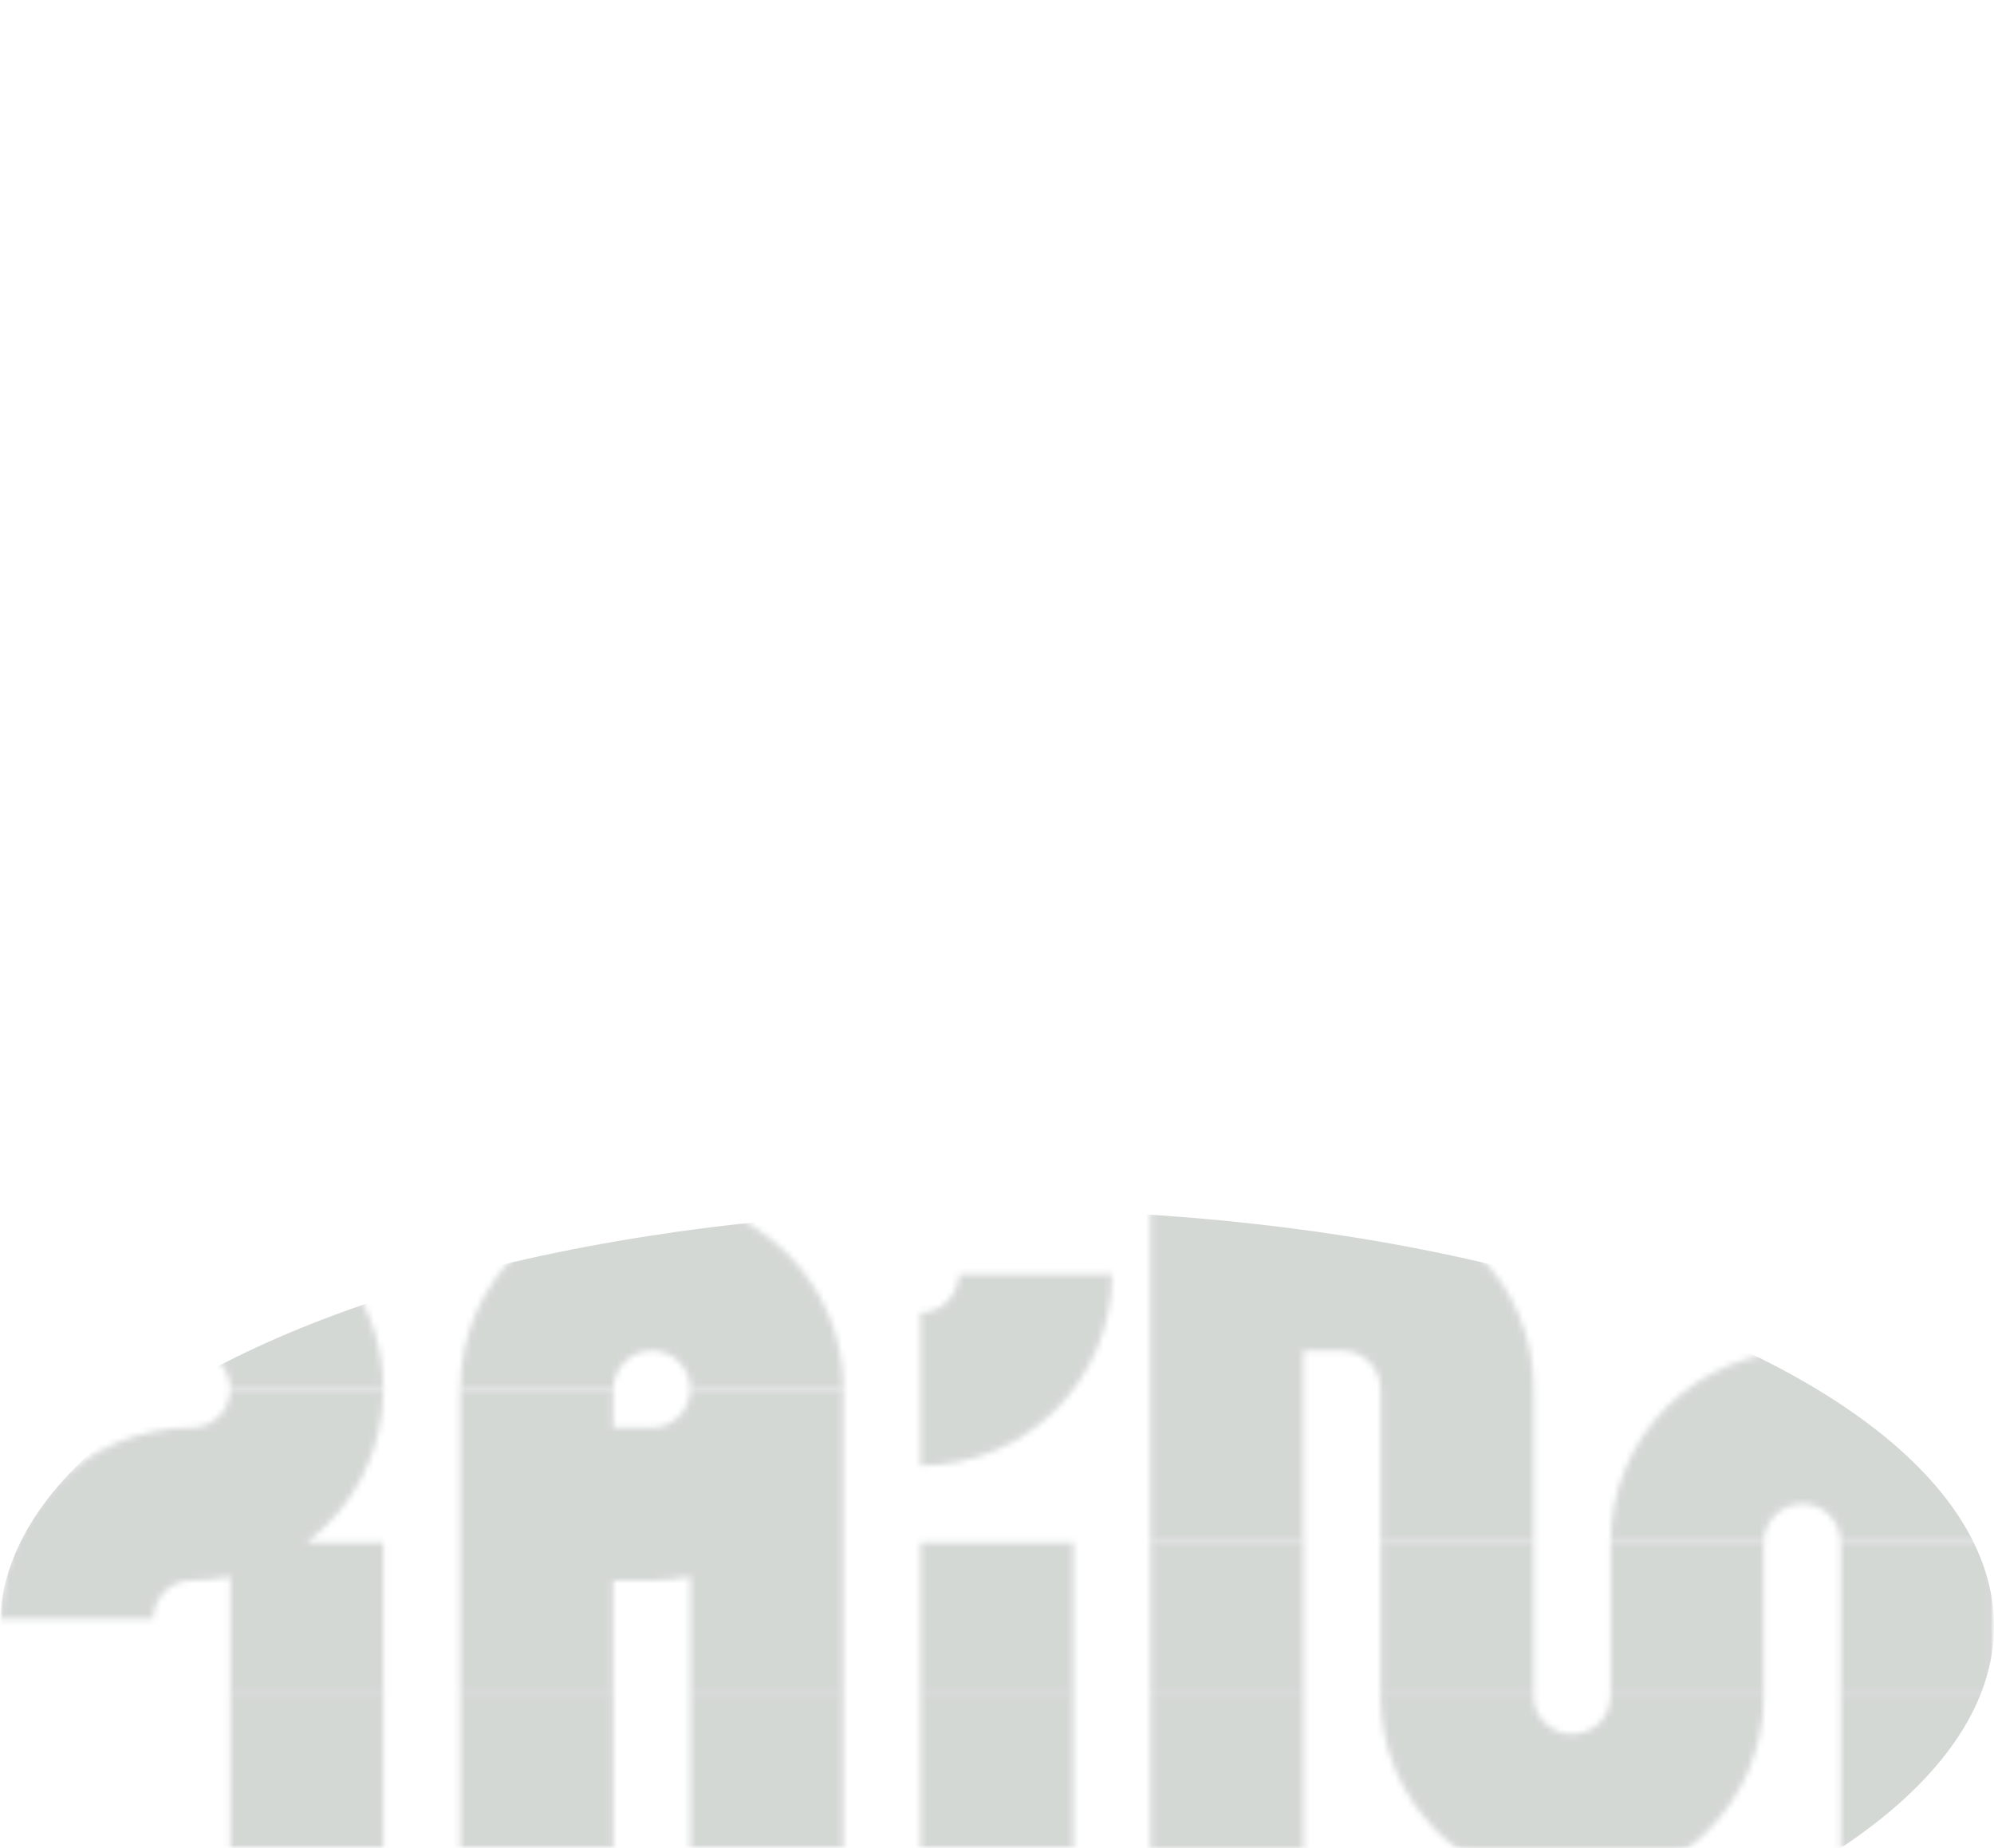 <svg width="328" height="304" viewBox="0 0 328 304" fill="none" xmlns="http://www.w3.org/2000/svg">
<mask id="mask0_132_582" style="mask-type:alpha" maskUnits="userSpaceOnUse" x="0" y="0" width="328" height="304">
<path d="M328 8C328 3.582 324.418 0 320 0H8C3.582 0 0 3.582 0 8V304H328V8Z" fill="url(#paint0_linear_132_582)"/>
<path d="M328 8C328 3.582 324.418 0 320 0H8C3.582 0 0 3.582 0 8V304H328V8Z" fill="url(#paint1_radial_132_582)"/>
</mask>
<g mask="url(#mask0_132_582)">
<mask id="mask1_132_582" style="mask-type:alpha" maskUnits="userSpaceOnUse" x="0" y="197" width="328" height="139">
<g opacity="0.2" clip-path="url(#clip0_132_582)">
<path d="M31.542 222.203C35.019 222.203 37.861 225.016 37.861 228.518H63.083C63.083 211.118 48.954 197 31.542 197C14.129 197 0 211.118 0 228.518H25.222C25.222 225.044 28.065 222.203 31.542 222.203Z" fill="white"/>
<path d="M107.236 222.203C110.713 222.203 113.555 225.016 113.555 228.518H138.778C138.778 211.118 124.649 197 107.236 197C89.823 197 75.694 211.118 75.694 228.518H100.917C100.917 225.044 103.731 222.203 107.236 222.203Z" fill="white"/>
<path d="M63.083 228.518H37.861C37.861 231.992 35.046 234.832 31.542 234.832C14.129 234.832 0 248.923 0 266.323H25.222C25.222 262.848 28.037 260.008 31.542 260.008C33.694 260.008 35.819 259.787 37.861 259.374V278.924H63.083V253.721H50.472C58.116 247.985 63.083 238.831 63.083 228.518Z" fill="white"/>
<path d="M151.389 215.916V241.12C168.801 241.12 182.93 227.001 182.93 209.602H157.708C157.68 213.076 154.866 215.916 151.389 215.916Z" fill="white"/>
<path d="M214.445 253.721H189.223V278.924H214.445V253.721Z" fill="white"/>
<path d="M189.223 302.198V304.156V327.401H214.445V304.156V302.198V278.925H189.223V302.198Z" fill="white"/>
<path d="M290.139 253.721H264.917V278.924H290.139V253.721Z" fill="white"/>
<path d="M327.973 253.721H302.751V278.924H327.973V253.721Z" fill="white"/>
<path d="M252.305 253.721H227.083V278.924H252.305V253.721Z" fill="white"/>
<path d="M327.973 278.925H302.751V304.128H327.973V278.925Z" fill="white"/>
<path d="M227.082 228.518V253.721H252.304V228.518C252.304 211.118 238.175 197 220.763 197H214.443H195.513H189.193V222.203V228.518V247.434V253.749H214.416V247.434V228.518V222.203H220.763C224.24 222.203 227.082 225.044 227.082 228.518Z" fill="white"/>
<path d="M100.917 278.925H75.694V304.128H100.917V278.925Z" fill="white"/>
<path d="M296.459 222.203C279.046 222.203 264.917 236.321 264.917 253.721H290.139C290.139 250.247 292.954 247.406 296.459 247.406C299.936 247.406 302.75 250.219 302.75 253.721H327.973C328 236.321 313.871 222.203 296.459 222.203Z" fill="white"/>
<path d="M258.599 285.239C255.122 285.239 252.28 282.427 252.28 278.925H227.058C227.058 296.324 241.187 310.443 258.599 310.443C276.012 310.443 290.141 296.324 290.141 278.925H264.919C264.919 282.427 262.104 285.239 258.599 285.239Z" fill="white"/>
<path d="M138.751 278.925H113.528V304.128H138.751V278.925Z" fill="white"/>
<path d="M176.611 278.925H151.389V304.128H176.611V278.925Z" fill="white"/>
<path d="M113.529 278.924H138.751V253.721V228.6C138.751 228.573 138.751 228.545 138.751 228.518H113.529V228.545C113.529 232.02 110.687 234.832 107.21 234.832H100.89V228.518H75.668V253.721V278.924H100.89V260.008H107.21C109.362 260.008 111.487 259.787 113.529 259.374V278.924Z" fill="white"/>
<path d="M176.611 253.721H151.389V278.924H176.611V253.721Z" fill="white"/>
<path d="M63.056 278.925H37.834V304.128H63.056V278.925Z" fill="white"/>
</g>
</mask>
<g mask="url(#mask1_132_582)">
<g filter="url(#filter0_f_132_582)">
<ellipse cx="164" cy="267.5" rx="164" ry="68.5" fill="#293A2F"/>
</g>
</g>
</g>
<defs>
<filter id="filter0_f_132_582" x="-334" y="-135" width="996" height="805" filterUnits="userSpaceOnUse" color-interpolation-filters="sRGB">
<feFlood flood-opacity="0" result="BackgroundImageFix"/>
<feBlend mode="normal" in="SourceGraphic" in2="BackgroundImageFix" result="shape"/>
<feGaussianBlur stdDeviation="167" result="effect1_foregroundBlur_132_582"/>
</filter>
<linearGradient id="paint0_linear_132_582" x1="300.069" y1="435.852" x2="300.069" y2="-0.148" gradientUnits="userSpaceOnUse">
<stop stop-color="#31912A"/>
<stop offset="1" stop-color="#89E685"/>
</linearGradient>
<radialGradient id="paint1_radial_132_582" cx="0" cy="0" r="1" gradientUnits="userSpaceOnUse" gradientTransform="translate(-144.486 -67) rotate(45.616) scale(721.047 4090.57)">
<stop stop-color="#3C9C35" stop-opacity="0.33"/>
<stop offset="0.547" stop-color="#5BBF71" stop-opacity="0.696"/>
<stop offset="1" stop-color="#65BB61"/>
</radialGradient>
<clipPath id="clip0_132_582">
<rect width="328" height="138.673" fill="white" transform="translate(0 197)"/>
</clipPath>
</defs>
</svg>
